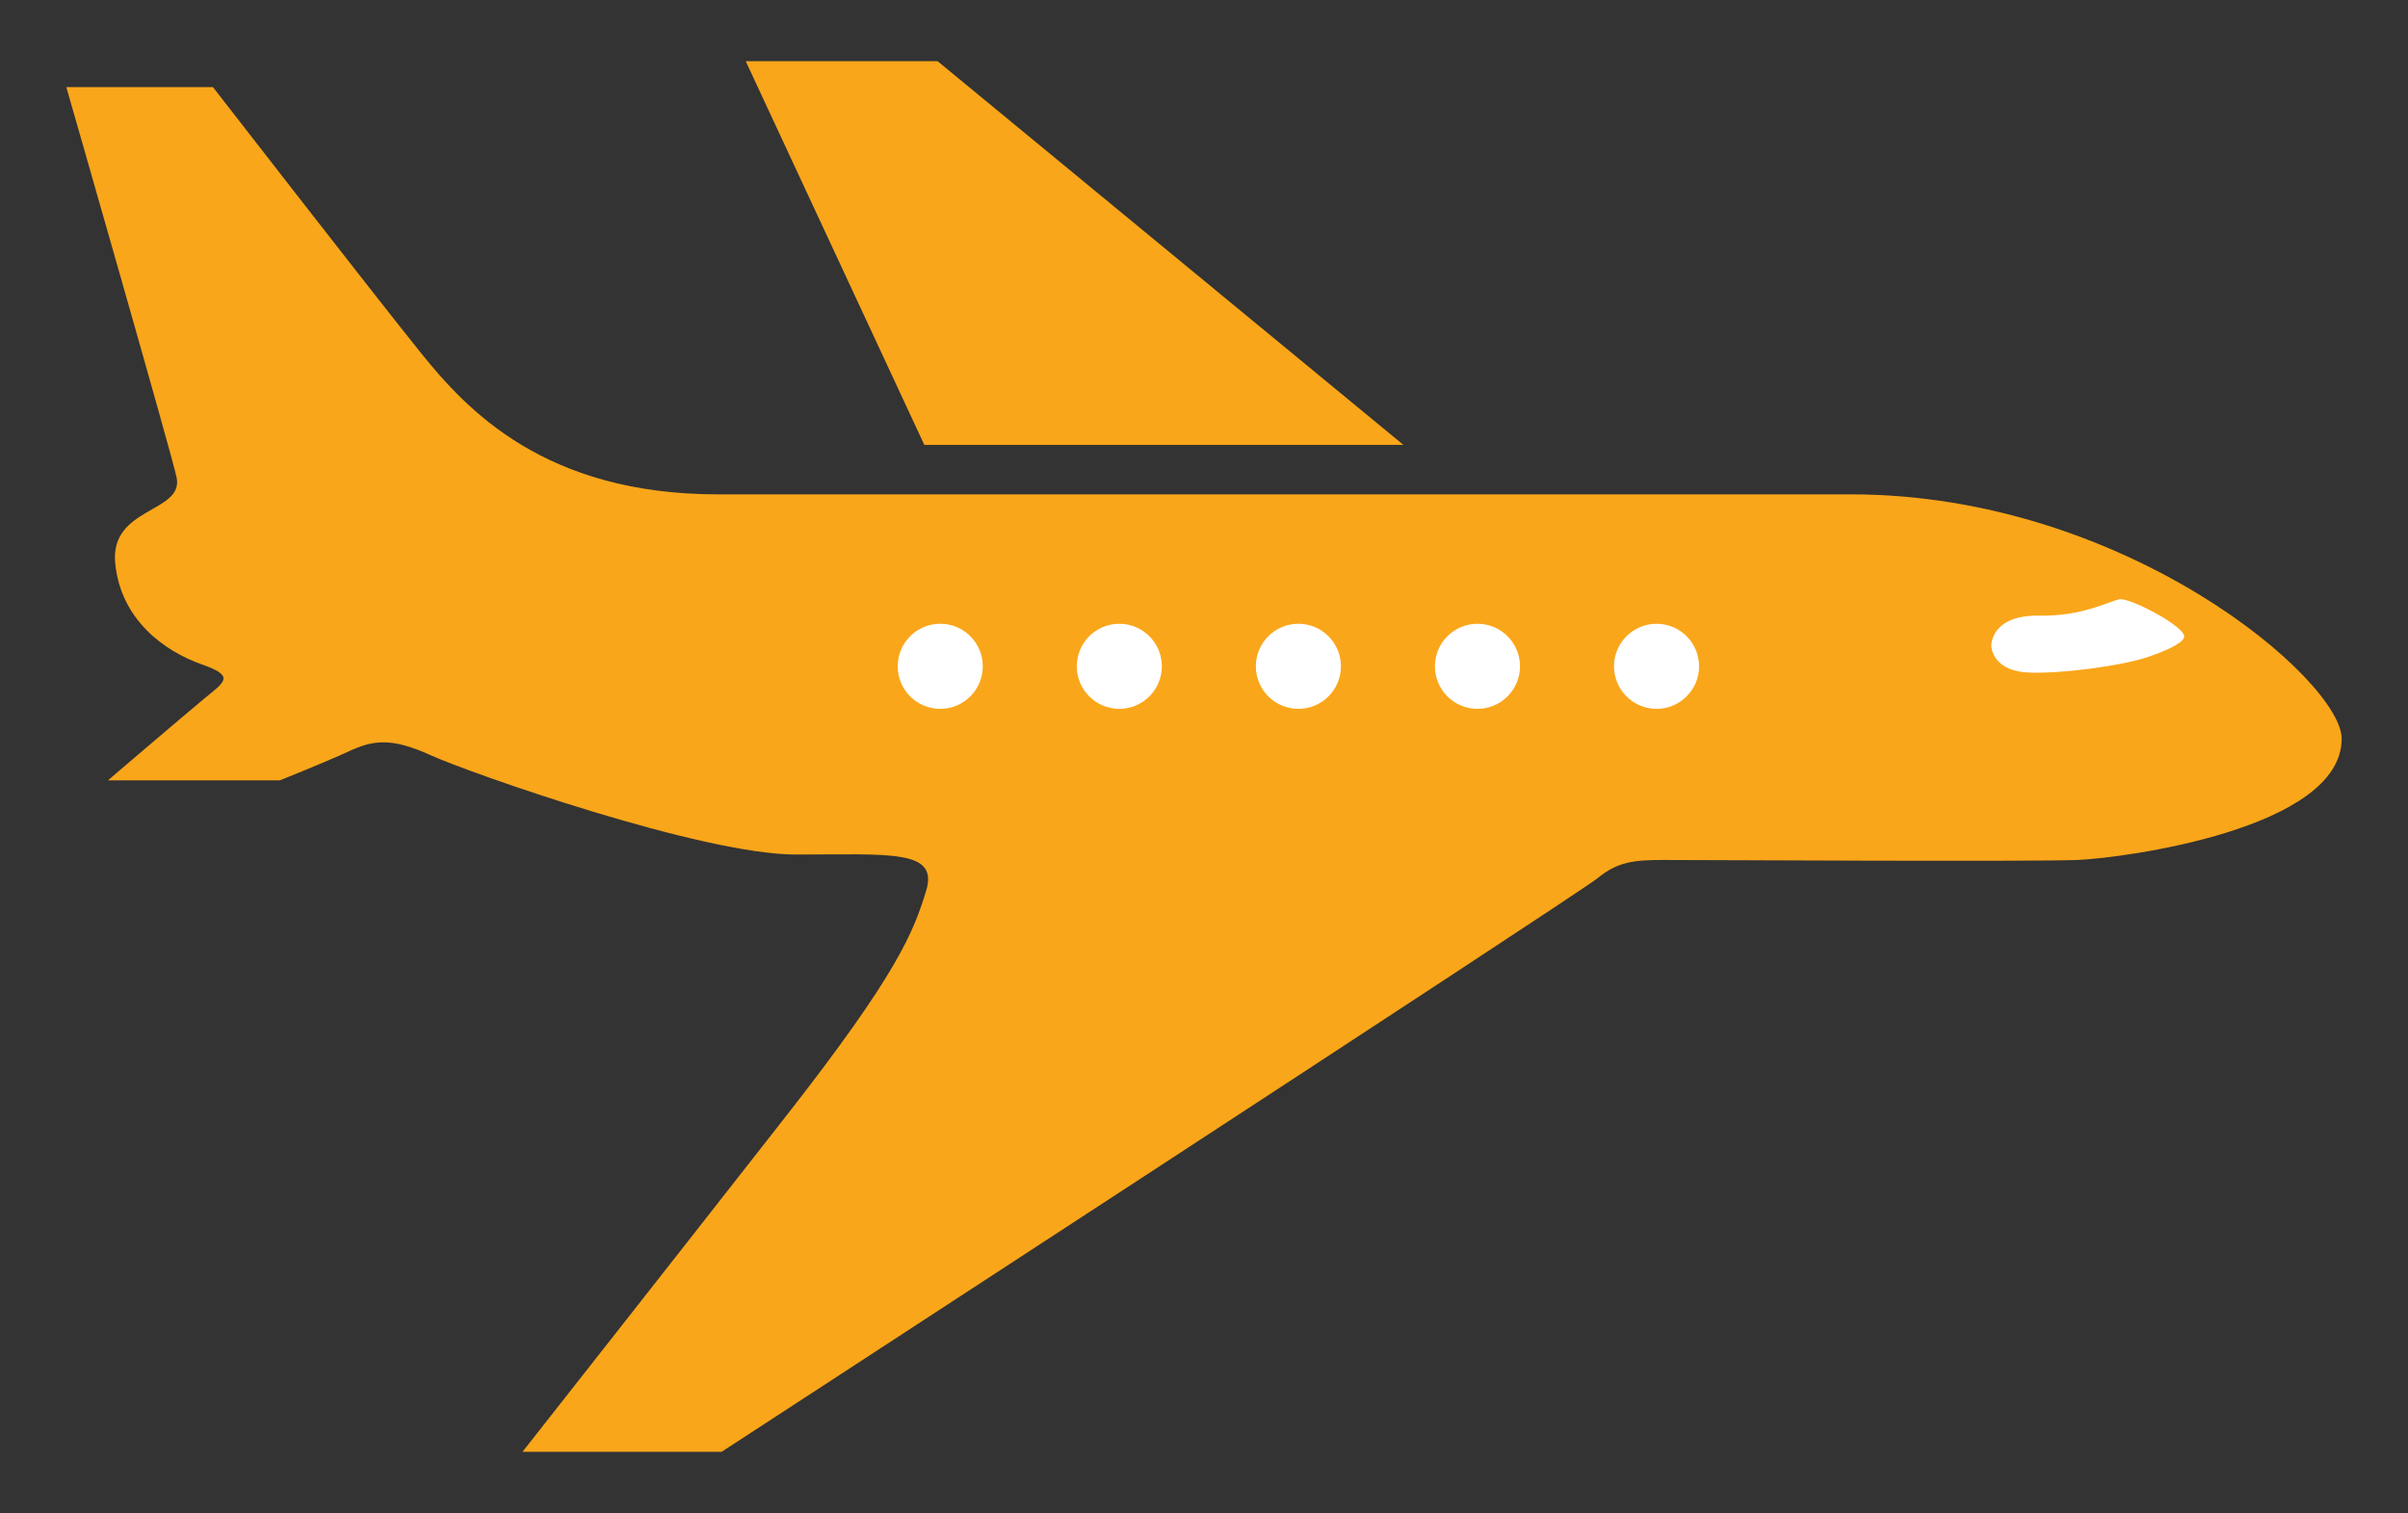 <?xml version="1.0" encoding="utf-8"?>
<!-- Generator: Adobe Illustrator 16.0.0, SVG Export Plug-In . SVG Version: 6.00 Build 0)  -->
<!DOCTYPE svg PUBLIC "-//W3C//DTD SVG 1.1//EN" "http://www.w3.org/Graphics/SVG/1.1/DTD/svg11.dtd">
<svg version="1.1" id="Calque_1" xmlns="http://www.w3.org/2000/svg" xmlns:xlink="http://www.w3.org/1999/xlink" x="0px" y="0px"
	 width="299.99px" height="188.514px" viewBox="0 0 299.99 188.514" enable-background="new 0 0 299.99 188.514"
	 xml:space="preserve">
<rect x="0" y="0" width="299.99" height="188.514" fill="#333333" stroke="none"/>
<g>
	<path fill="#FAA61A" d="M291.728,92.039c0-7.216-26.836-30.443-61.113-30.443s-119.52,0-141.168,0s-31.346-10.6-36.983-17.59
		c-5.638-6.991-25.934-33.149-25.934-33.149H8.263c0,0,13.351,46.479,13.756,48.71c0.79,4.341-8.344,3.607-7.667,10.599
		c0.677,6.99,6.043,10.948,10.824,12.628c4.172,1.466,2.819,2.143,0.226,4.285c-2.093,1.729-11.952,10.147-11.952,10.147h21.424
		c0,0,5.638-2.255,8.569-3.607c2.932-1.354,5.187-1.805,10.147,0.45c4.961,2.256,33.826,12.403,45.553,12.403
		s17.815-0.677,16.237,4.511c-1.579,5.187-3.608,10.373-17.364,27.963c-13.756,17.59-32.924,41.944-32.924,41.944h24.806
		c0,0,106.666-69.457,109.146-71.486c2.481-2.029,4.511-2.255,8.118-2.255c3.608,0,46.004,0.226,51.642,0
		S291.728,103.314,291.728,92.039z"/>
	<polygon fill="#FAA61A" points="174.839,55.432 116.808,7.624 92.903,7.624 115.154,55.432 	"/>
	<circle fill="#FFFFFF" cx="206.373" cy="83.019" r="5.299"/>
	<circle fill="#FFFFFF" cx="184.063" cy="83.019" r="5.299"/>
	<circle fill="#FFFFFF" cx="161.754" cy="83.019" r="5.3"/>
	<circle fill="#FFFFFF" cx="139.445" cy="83.019" r="5.299"/>
	<circle fill="#FFFFFF" cx="117.136" cy="83.019" r="5.3"/>
	<path fill="#FFFFFF" d="M263.989,74.675c-1.318,0.304-4.735,2.143-9.922,2.03c-5.187-0.113-5.863,2.706-5.977,3.495
		c-0.112,0.789,0.451,3.495,4.85,3.608c4.396,0.112,11.5-0.902,14.545-1.917c3.044-1.015,4.715-1.987,4.623-2.646
		C271.921,77.907,265.249,74.385,263.989,74.675z"/>
</g>
</svg>
